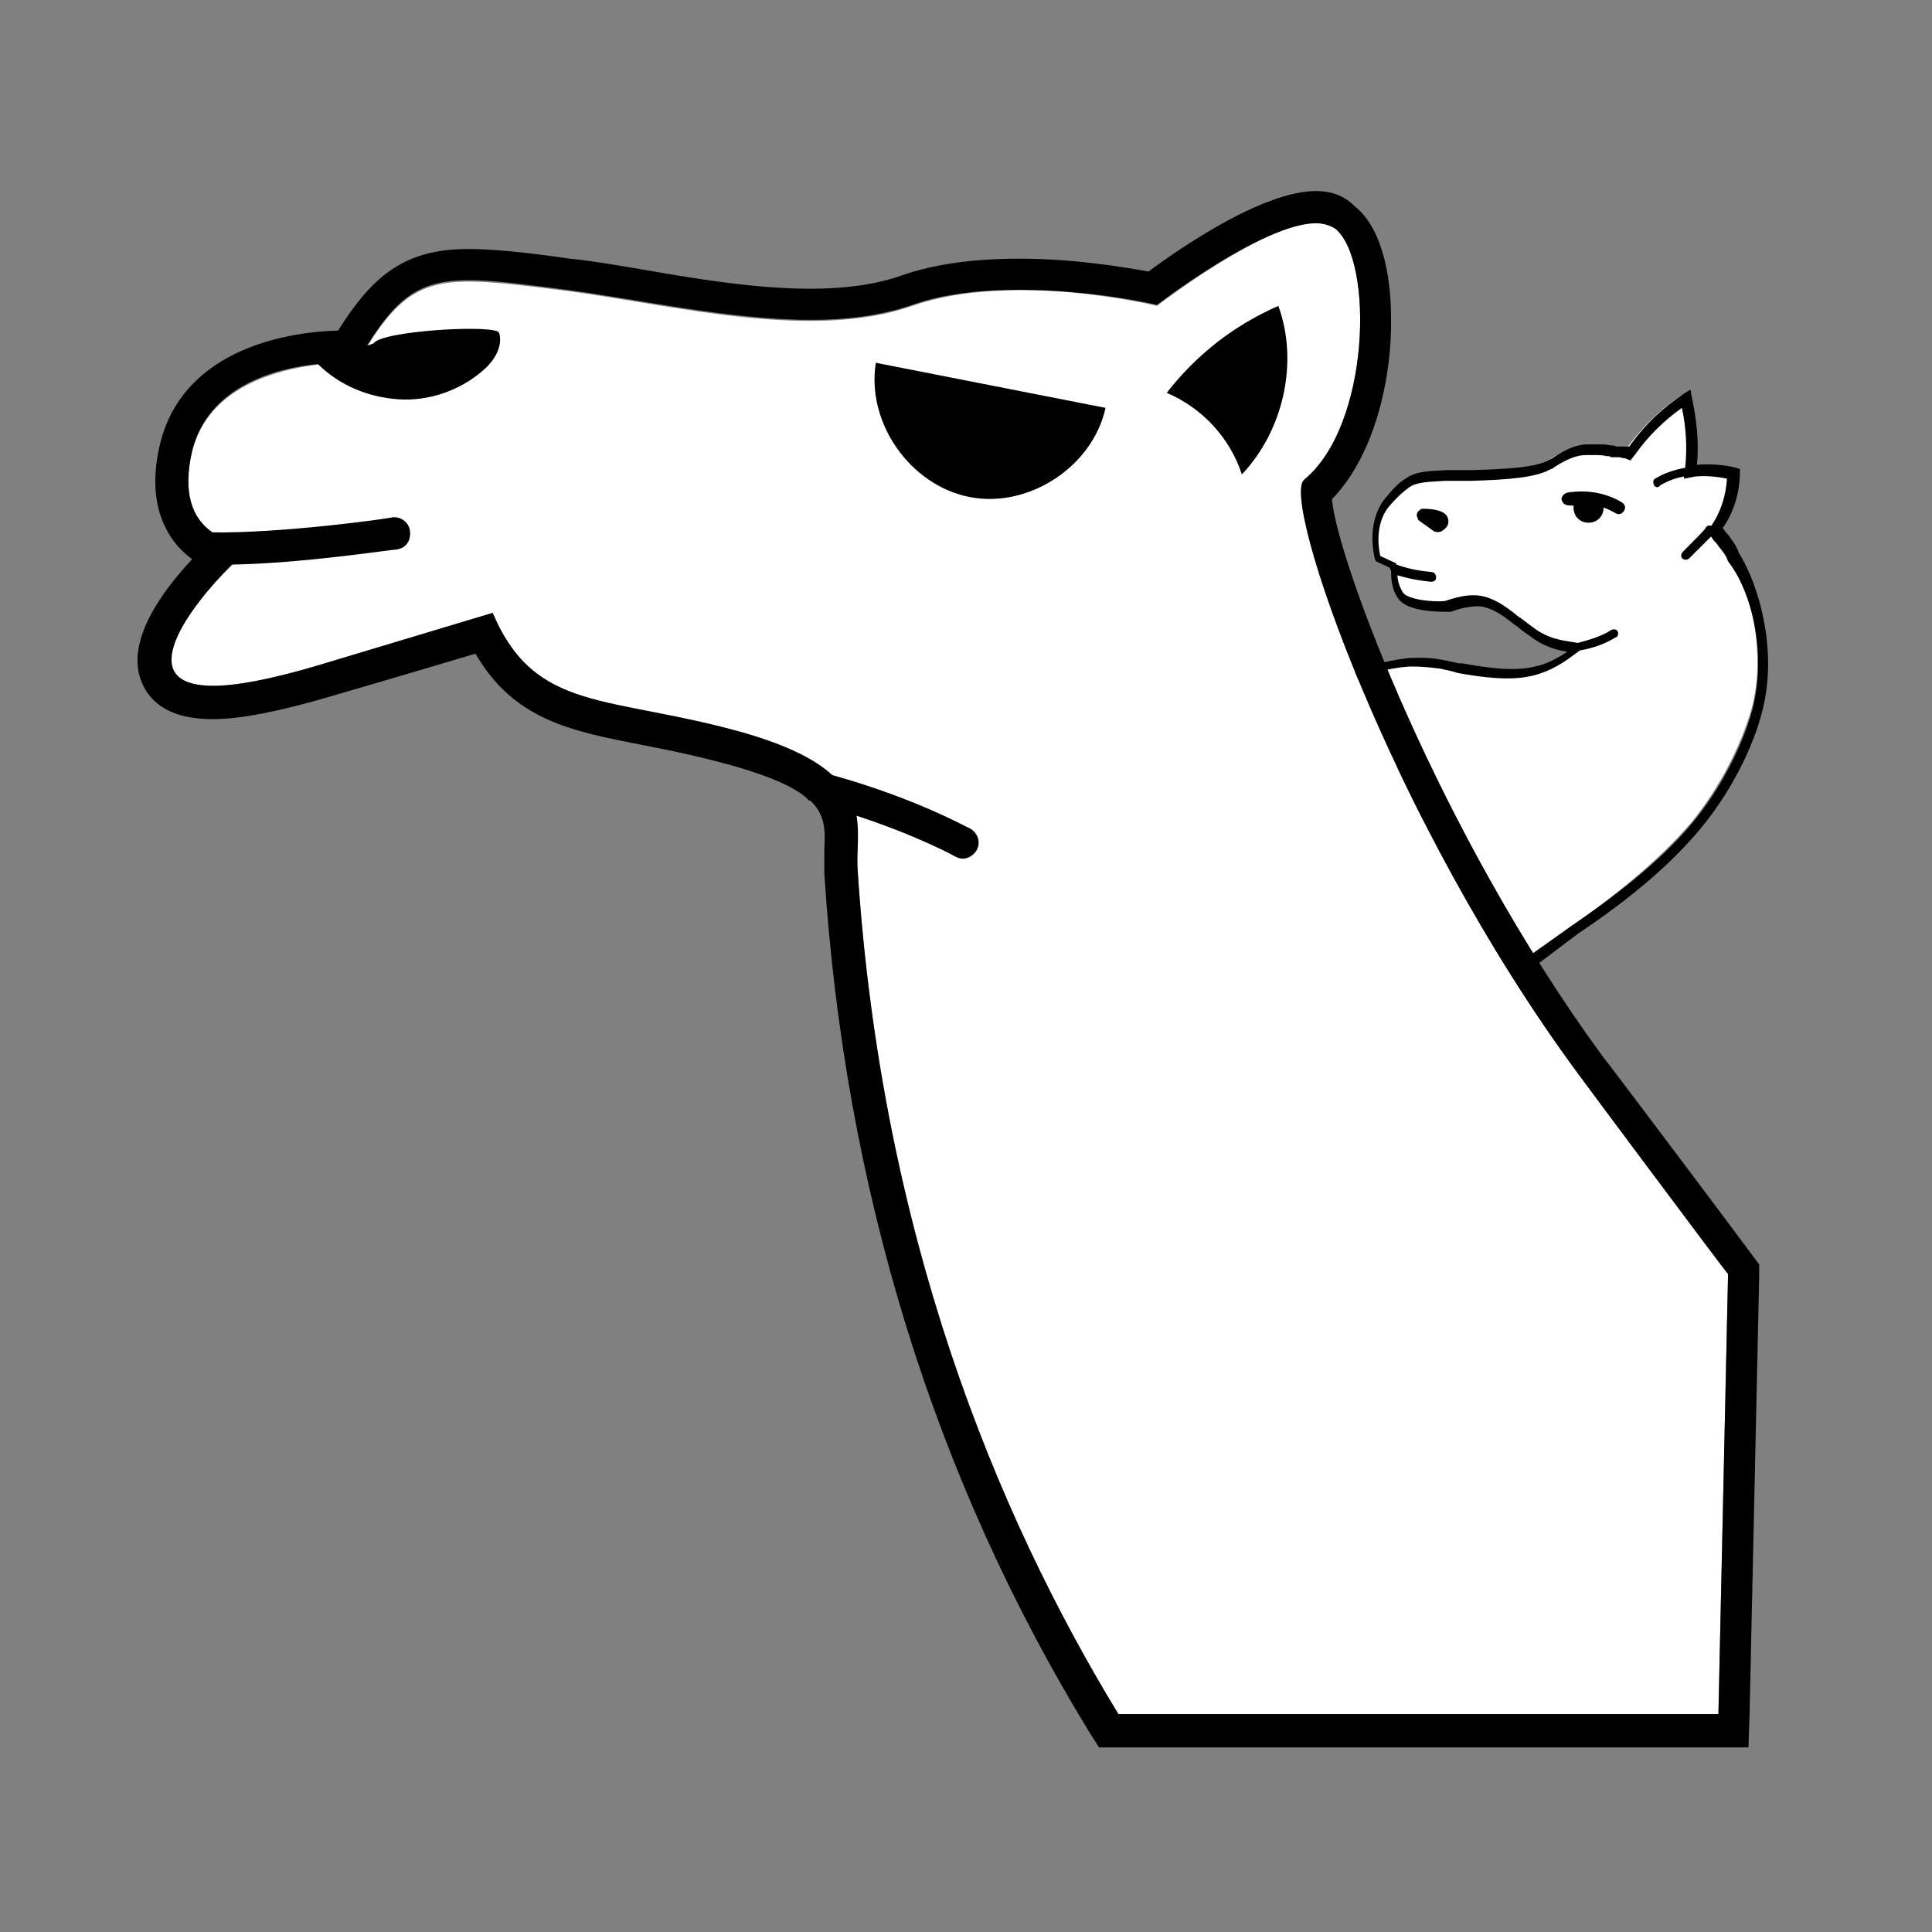 <svg version="1.1" id="Layer_1" xmlns="http://www.w3.org/2000/svg" x="0" y="0" viewBox="0 0 180 180" style="enable-background:new 0 0 180 180" xml:space="preserve"><rect x="0" y="0" width="180" height="180" fill="#808080" stroke="none"/><style>.st1{fill:#fff}</style><g id="camel_knight_classic"><path style="fill:none" d="M0 0h180v180H0z"/><path class="st1" d="M157.2 43.7c.2-2.3.1-4.7-.5-6.9-2 1.3-3.7 3-5.1 4.9l-.2.2-.3-.1c-.3-.1-.7-.1-1-.1h-.1c-.2 0-.4 0-.5-.1-.4 0-.8-.1-1.2 0h-.9c-.9 0-2 .5-3.2 1.3-1.3.7-4 1-7.4 1.1-2.8.1-4.7 0-5.8.8-.8.5-1.4 1.1-2 1.9-1 1.3-1.3 3.3-.8 5.2l1.4.7s-.1 1.7.6 2.8c.7 1.1 3.7 1.1 4.4 1 0 0 1.6-.7 3.1-.5 1.7.3 2.8 1.6 4.8 3 1.7 1.4 4.3 1.4 4.3 1.4-1.2.9-2.6 1.6-4 2.1-2.2.6-4.7.1-7.3-.3-.5-.1-1-.2-1.4-.3-1.8-.3-2.6-.3-3-.2-2.6.3-4 .8-4.6 1.1-.8.4-1.6.9-2.3 1.5l17.7 25.3 4.2-3c3.6-2.5 8.2-6 11.5-9.9 2.6-3.2 4.6-7.1 5.6-10.6 1.3-4.9.1-10.8-2.1-14.4-.5-.9-1.1-1.7-1.7-2.5.5-.7 1.8-2.4 1.7-5.2-1.2-.3-2.6-.4-3.9-.2z"/><path d="M132.6 47.4c-.1 0-.2 0-.3.1-.3.2-.4.5-.2.8 0 .1 0 .1.1.2l1.4 1c.2.1.5.1.7 0 .7-.4.7-.9.6-1.2-.2-.8-1.6-.9-2.3-.9zm18.5-.6c-1.5-.9-3.3-1.2-5.1-.9-.3.1-.6.4-.5.7 0 .1.1.1.1.2.1.2.4.3.7.3h.3v.2c0 .8.6 1.4 1.4 1.4.8 0 1.4-.6 1.4-1.4.4.1.7.3 1.1.5.3.2.6.1.8-.2s.1-.6-.2-.8z"/><path d="M162 51.5c-.2-.6-.5-1-.8-1.4-.1-.2-.2-.3-.4-.5-.1-.1-.2-.3-.3-.4 1-1.4 1.6-3.3 1.6-5.2v-.3l-.3-.1c-1.1-.3-2.4-.4-3.7-.3.2-2 0-4.1-.5-6.4l-.1-.6-.5.3c-2.1 1.4-3.8 3-5.2 5h-1.2c-.2-.1-.4-.1-.5-.1-.4-.1-.9-.1-1.3-.1h-.9c-.9 0-2 .4-3.3 1.3l-.2.1c-1.3.8-4.2.9-7.2 1h-2.4c-1.7.1-2.8.1-3.7.7-.9.5-1.5 1.3-2.1 2-1.1 1.4-1.4 3.5-.9 5.6l.1.2 1.3.6v.1s0 .1.1.1c0 .6 0 1.8.7 2.7.9 1.3 4.3 1.2 4.8 1.2h.1c.2-.1 1.6-.6 2.8-.5 1.1.2 2 .8 3.1 1.7l.3.2c.3.3.8.6 1.2.9.9.7 2 1.2 3.3 1.4h.1l-.1.1c-.9.6-1.9 1.1-2.9 1.3-2 .5-4.5.1-6.8-.3h-.3c-.4-.1-.9-.2-1.4-.3-1.5-.3-2.4-.2-2.9-.2h-.3c-2.6.3-4.1.9-4.6 1.1h-.1c-.9.5-1.7 1-2.4 1.6l-.3.3 18.6 26.1L147 87c5.1-3.4 8.9-6.7 11.6-10 2.6-3.2 4.7-7.2 5.6-10.8 1.4-5.4-.2-11.5-2.2-14.7zm1.3 14.5c-.9 3.4-2.9 7.3-5.4 10.4-2.6 3.2-6.4 6.4-11.4 9.8l-3.8 2.7L125 64.3c.6-.4 1.2-.8 1.9-1.2.5-.2 1.9-.8 4.4-1h.2c.5 0 1.2 0 2.7.2.5.1.9.2 1.3.3l.3.1c2.3.4 5 .8 7.2.2 1.1-.3 2.1-.8 3.1-1.5l1.1-.8c1.2-.2 2.3-.6 3.3-1.2.3-.1.3-.4.2-.6-.1-.2-.4-.2-.6-.1-.9.6-2 .9-3.1 1.2l-1.2-.2c-1.2-.2-2.1-.6-2.9-1.2l-1.2-.9-.3-.2c-1.2-1-2.3-1.7-3.5-1.9-1.5-.2-2.9.4-3.3.5-1 .1-3.4-.1-3.9-.8-.3-.5-.5-1.1-.5-1.6 1 .3 2 .5 3.1.6.3 0 .5-.1.5-.4s-.2-.5-.4-.5c-1.1-.1-2.2-.3-3.3-.7v-.1l-1.5-.7c-.4-1.8-.1-3.5.8-4.6.6-.7 1.2-1.3 1.9-1.8s1.8-.5 3.3-.6h2.4c3.5-.1 6.1-.3 7.5-1.1h.1l.1-.1c1.2-.8 2.2-1.2 3-1.2h.9c.4 0 .7 0 1.1.1h.1c.1 0 .2 0 .3.1h.7c.2 0 .4.1.6.1l.5.2.4-.5c1.2-1.7 2.7-3.2 4.4-4.4.4 1.9.5 3.7.3 5.6h-.1c-1 .2-1.9.5-2.7 1-.2.1-.2.4-.1.6.1.2.4.3.6 0 .7-.4 1.5-.7 2.2-.8v.2l1-.2c1-.1 2.1 0 3 .2-.1 1.6-.6 3.1-1.4 4.3l-.1.1c-.2-.1-.4 0-.5.2-.1.2-1.3 1.4-2.1 2.2-.2.2-.2.4-.1.6.2.2.5.2.7 0l2-2 .1.1c.1.2.2.3.4.5.1.1.2.3.3.4.3.4.6.7.8 1.3 2.2 2.8 3.6 8.5 2.3 13.7z"/><g id="camel_1_"><path class="st1" d="M23.4 51.1c-4-.7-6.9-3-5.5-9 2.2-9 15.4-8.3 15.4-8.3 5-8.7 7.4-8.2 19.5-6.7 9.8 1.3 22.8 4.7 32.2 1.4s22.8 0 22.8 0 13-10.1 16.6-7.2c3.6 2.9 3.3 18.3-2.9 23.4-2.2 1.8 8.1 31.7 25.5 55.3.5.7 13.4 18 14 18.7l-.9 41h-55.9C92.8 141 82.1 115 79.9 81c-.3-4.1 2.2-9-10.5-12.7-12.7-3.6-19.5-1.8-23.5-11.2 0 0-8 2.4-16.3 4.9-23.5 7-10.6-7.5-6.2-10.9z"/><path d="M90.3 46.3c5.5 1.1 11.5-2.8 12.7-8.3l-21.4-4.2c-.9 5.6 3.2 11.4 8.7 12.5zm18.4-9.7c3.3 1.4 5.9 4.2 7 7.6 3.9-4.1 5.3-10.5 3.4-15.7-4.1 1.8-7.6 4.5-10.4 8.1z"/><path d="M163.3 117c-.5-.7-13.4-17.9-14-18.6-15.3-20.9-24.8-46.5-25.2-51.9 4.1-4.2 5.6-11.6 5.5-16.9 0-2.9-.5-8.1-3.4-10.4-1-1-2.2-1.4-3.6-1.4-4.9 0-12.5 5.2-15.6 7.5-2.2-.4-6.9-1.2-12-1.2-4.3 0-8 .5-11.1 1.6-2.3.8-5.1 1.2-8.4 1.2-5.1 0-10.5-.9-15.7-1.8-2.4-.4-4.6-.8-6.7-1l-.7-.1c-3.6-.5-6.4-.8-8.8-.8-5.9 0-8.9 2.5-12.1 7.6-4.3.1-14.4 1.5-16.6 10.6-.8 3.4-.5 6.3 1 8.6.5.8 1.2 1.5 2 2.1-2.8 3-6.1 7.5-4.8 11.2.6 1.7 2.2 3.7 6.7 3.7 2.6 0 6.1-.7 10.6-2 5.5-1.6 10.9-3.2 13.9-4.1 3.6 6.2 8.9 7.2 15.5 8.5 2.6.5 5.5 1.1 8.7 2 3.4 1 5.4 1.9 6.6 2.9.1.1.2.3.4.3 1.4 1.3 1.4 2.8 1.3 4.5v2.3c1.9 29.4 10.2 56.3 24.7 80l.9 1.4h60.5l.1-2.9.9-41v-1.1l-.6-.8zm-3.2 42.7h-55.9C92.8 141 82.1 115 79.9 81c-.1-1.6.2-3.3-.1-5 5.8 1.9 9.2 3.8 9.2 3.8.2.1.4.2.7.2.5 0 1-.3 1.3-.8.4-.7.1-1.6-.6-2-.3-.1-5-2.8-12.9-5-1.5-1.4-4-2.7-8.1-3.9-12.7-3.6-19.5-1.8-23.5-11.2 0 0-8 2.4-16.3 4.9-4.4 1.3-7.6 1.9-9.7 1.9-7.8 0-2.2-7.4 1.7-11.3 6.5-.1 14.9-1.4 15.3-1.4.9-.1 1.4-.8 1.3-1.7s-.9-1.4-1.7-1.3c-.1.1-10.3 1.5-16.7 1.4-1.9-1.3-2.8-3.7-1.9-7.6 1.5-6 7.7-7.7 11.8-8.1h-.1c2 2 4.7 3.1 7.5 3.3s5.7-.8 7.8-2.6c1.1-.9 2-2.3 1.6-3.6-.3-.8-11-.2-11.7 1l-.6.2c2.9-4.7 5.1-6.1 9.5-6.1 2.3 0 5.2.4 9.1.9 6.8.9 15.2 2.8 22.8 2.8 3.3 0 6.5-.4 9.4-1.4 3.1-1.1 6.7-1.4 10.1-1.4 6.8 0 12.7 1.4 12.7 1.4s9.9-7.6 14.8-7.6c.7 0 1.3.2 1.8.5 3.6 2.9 3.3 18.3-2.9 23.4-2.2 1.8 8.1 31.7 25.5 55.3.5.7 13.4 18 14 18.7l-.9 41z"/></g></g></svg>